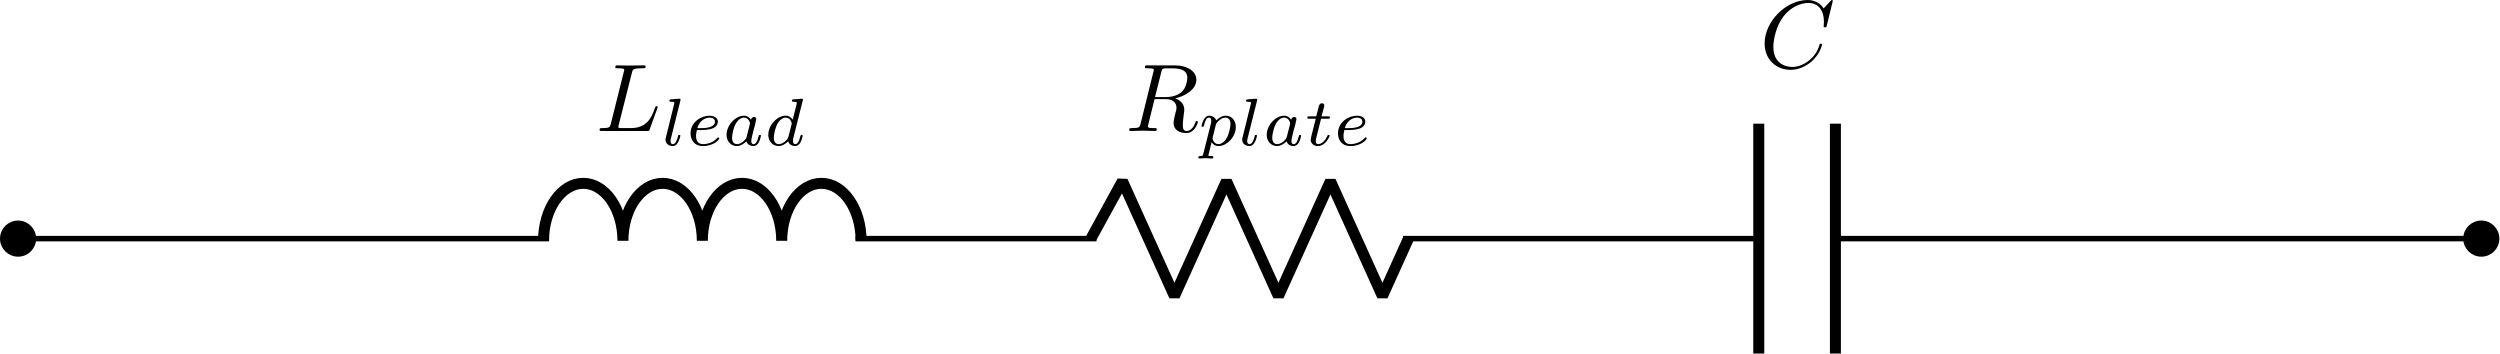 <?xml version="1.0" encoding="UTF-8" standalone="no"?>
<!-- Created with Inkscape (http://www.inkscape.org/) -->

<svg
   version="1.1"
   id="svg1"
   width="241.606"
   height="34.172"
   viewBox="0 0 241.606 34.172"
   xmlns="http://www.w3.org/2000/svg"
   xmlns:svg="http://www.w3.org/2000/svg">
  <defs
     id="defs1" />
  <g
     id="g1"
     transform="translate(-286.697,-701.797)">
    <path
       id="path85"
       d="m 0,0 h 14.883 m 0,0 H 29.764 38.496 m 22.225,0 h 8.729 8.734 m 22.225,0 h 8.727 17.069 m 5.556,0 h 17.06 14.888 m 0,0 h 14.876"
       style="fill:none;stroke:#000000;stroke-width:0.399;stroke-linecap:butt;stroke-linejoin:miter;stroke-miterlimit:10;stroke-dasharray:none;stroke-opacity:1"
       transform="matrix(1.333,0,0,-1.333,288.444,724.857)" />
    <path
       id="path86"
       d="M 1.111,0 C 1.111,0.614 0.614,1.111 0,1.111 -0.614,1.111 -1.111,0.614 -1.111,0 c 0,-0.614 0.497,-1.111 1.111,-1.111 0.614,0 1.111,0.497 1.111,1.111 z"
       style="fill:#000000;fill-opacity:1;fill-rule:nonzero;stroke:#000000;stroke-width:0.399;stroke-linecap:butt;stroke-linejoin:miter;stroke-miterlimit:10;stroke-dasharray:none;stroke-opacity:1"
       transform="matrix(1.333,0,0,-1.333,288.444,724.857)" />
    <path
       id="path87"
       d="m 38.096,-0.159 c 0,2.301 1.288,4.167 2.878,4.167 1.589,0 2.878,-1.866 2.878,-4.167 0,2.301 1.288,4.167 2.878,4.167 1.589,0 2.878,-1.866 2.878,-4.167 0,2.301 1.288,4.167 2.878,4.167 1.589,0 2.878,-1.866 2.878,-4.167 0,2.301 1.288,4.167 2.878,4.167 1.589,0 2.878,-1.866 2.878,-4.167"
       style="fill:none;stroke:#000000;stroke-width:0.797;stroke-linecap:butt;stroke-linejoin:bevel;stroke-miterlimit:10;stroke-dasharray:none;stroke-opacity:1"
       transform="matrix(1.333,0,0,-1.333,288.444,724.857)" />
    <g
       id="g87"
       aria-label="L&#10;lead"
       transform="matrix(0.933,0,0,0.933,344.281,714.456)">
      <path
         id="path88"
         d="m 3.733,-6.026 c 0.084,-0.352 0.117,-0.469 1.055,-0.469 0.285,0 0.368,0 0.368,-0.184 0,-0.117 -0.1,-0.117 -0.151,-0.117 -0.335,0 -1.155,0.017 -1.473,0.017 -0.301,0 -1.038,-0.017 -1.339,-0.017 -0.067,0 -0.184,0 -0.184,0.201 0,0.1 0.1,0.1 0.285,0.1 0.017,0 0.201,0 0.368,0.017 0.184,0.017 0.285,0.033 0.285,0.167 0,0.033 -0.017,0.067 -0.05,0.184 l -1.339,5.357 c -0.1,0.385 -0.117,0.469 -0.904,0.469 -0.167,0 -0.268,0 -0.268,0.184 0,0.117 0.1,0.117 0.268,0.117 h 4.621 c 0.234,0 0.251,0 0.301,-0.167 L 6.362,-2.326 c 0.05,-0.1 0.05,-0.117 0.05,-0.134 0,-0.033 -0.033,-0.117 -0.134,-0.117 -0.084,0 -0.1,0.05 -0.167,0.218 -0.335,0.921 -0.77,2.059 -2.494,2.059 h -0.938 c -0.134,0 -0.151,0 -0.218,-0.017 -0.1,-0.017 -0.134,-0.017 -0.134,-0.1 0,-0.033 0,-0.05 0.05,-0.234 z m 0,0"
         style="fill:#000000;fill-opacity:1;fill-rule:nonzero;stroke:none" />
      <path
         id="path89"
         d="m 8.755,-3.142 c 0,-0.017 0.017,-0.1 0.017,-0.117 0,-0.033 -0.017,-0.084 -0.1,-0.084 -0.151,0 -0.72,0.05 -0.904,0.067 -0.05,0 -0.151,0.017 -0.151,0.151 0,0.1 0.1,0.1 0.184,0.1 0.335,0 0.335,0.05 0.335,0.1 0,0.05 -0.017,0.1 -0.033,0.167 L 7.249,0.692 c -0.033,0.067 -0.033,0.134 -0.033,0.218 0,0.435 0.402,0.653 0.737,0.653 0.167,0 0.368,-0.05 0.552,-0.368 0.151,-0.251 0.251,-0.67 0.251,-0.703 0,-0.084 -0.1,-0.084 -0.117,-0.084 -0.1,0 -0.117,0.033 -0.134,0.167 C 8.404,0.926 8.27,1.361 7.969,1.361 c -0.184,0 -0.234,-0.167 -0.234,-0.335 0,-0.084 0.017,-0.201 0.05,-0.285 z m 2.143,3.047 c 0.201,0 0.753,-0.017 1.138,-0.151 0.502,-0.184 0.603,-0.519 0.603,-0.72 0,-0.385 -0.385,-0.619 -0.854,-0.619 -0.854,0 -1.975,0.636 -1.975,1.842 0,0.703 0.435,1.306 1.256,1.306 1.172,0 1.724,-0.686 1.724,-0.787 0,-0.033 -0.05,-0.117 -0.117,-0.117 -0.033,0 -0.05,0.017 -0.1,0.067 C 12.02,1.361 11.2,1.361 11.082,1.361 c -0.419,0 -0.703,-0.268 -0.703,-0.837 0,-0.1 0,-0.234 0.084,-0.619 z m -0.385,-0.201 c 0.301,-1.004 1.071,-1.088 1.272,-1.088 0.301,0 0.552,0.151 0.552,0.419 0,0.67 -1.172,0.67 -1.473,0.67 z m 5.554,-0.871 c -0.151,-0.234 -0.385,-0.419 -0.72,-0.419 -0.887,0 -1.808,0.988 -1.808,1.992 0,0.67 0.469,1.155 1.055,1.155 0.385,0 0.72,-0.218 1.004,-0.485 0.134,0.419 0.536,0.485 0.72,0.485 0.251,0 0.419,-0.151 0.552,-0.368 0.151,-0.268 0.234,-0.67 0.234,-0.703 0,-0.084 -0.084,-0.084 -0.117,-0.084 -0.084,0 -0.1,0.033 -0.151,0.218 -0.084,0.335 -0.218,0.737 -0.502,0.737 -0.184,0 -0.234,-0.151 -0.234,-0.335 0,-0.117 0.05,-0.368 0.1,-0.552 0.05,-0.184 0.117,-0.469 0.151,-0.619 l 0.151,-0.536 c 0.033,-0.184 0.117,-0.519 0.117,-0.552 0,-0.151 -0.117,-0.218 -0.234,-0.218 -0.117,0 -0.285,0.084 -0.318,0.285 z m -0.452,1.791 c -0.05,0.201 -0.201,0.335 -0.352,0.469 -0.067,0.05 -0.335,0.268 -0.636,0.268 -0.268,0 -0.519,-0.167 -0.519,-0.67 0,-0.368 0.201,-1.138 0.368,-1.423 0.318,-0.552 0.67,-0.653 0.871,-0.653 0.485,0 0.619,0.519 0.619,0.603 0,0.033 -0.017,0.084 -0.017,0.1 z m 5.813,-3.767 c 0.017,-0.017 0.033,-0.1 0.033,-0.117 0,-0.033 -0.033,-0.084 -0.117,-0.084 -0.134,0 -0.72,0.05 -0.887,0.067 -0.067,0 -0.151,0.017 -0.151,0.151 0,0.1 0.084,0.1 0.167,0.1 0.335,0 0.335,0.05 0.335,0.1 0,0.05 0,0.1 -0.017,0.167 l -0.402,1.59 c -0.151,-0.234 -0.385,-0.419 -0.72,-0.419 -0.887,0 -1.808,0.988 -1.808,1.992 0,0.67 0.469,1.155 1.055,1.155 0.385,0 0.72,-0.218 1.004,-0.485 0.134,0.419 0.536,0.485 0.72,0.485 0.251,0 0.419,-0.151 0.552,-0.368 0.151,-0.268 0.234,-0.67 0.234,-0.703 0,-0.084 -0.084,-0.084 -0.117,-0.084 -0.084,0 -0.1,0.033 -0.151,0.218 -0.084,0.335 -0.218,0.737 -0.502,0.737 -0.184,0 -0.234,-0.151 -0.234,-0.335 0,-0.134 0.017,-0.201 0.033,-0.285 z M 19.939,0.625 C 19.888,0.826 19.738,0.96 19.587,1.093 19.52,1.144 19.252,1.361 18.951,1.361 c -0.268,0 -0.519,-0.167 -0.519,-0.67 0,-0.368 0.201,-1.138 0.368,-1.423 0.318,-0.552 0.67,-0.653 0.871,-0.653 0.485,0 0.619,0.519 0.619,0.603 0,0.033 -0.017,0.084 -0.017,0.1 z m 0,0"
         style="fill:#000000;fill-opacity:1;fill-rule:nonzero;stroke:none" />
    </g>
    <path
       id="path90"
       d="m 77.782,0 2.284,4.167 3.77,-8.334 3.77,8.334 3.77,-8.334 3.77,8.334 L 98.917,-4.167 100.802,0"
       style="fill:none;stroke:#000000;stroke-width:0.797;stroke-linecap:butt;stroke-linejoin:bevel;stroke-miterlimit:10;stroke-dasharray:none;stroke-opacity:1"
       transform="matrix(1.333,0,0,-1.333,288.444,724.857)" />
    <g
       id="g90"
       aria-label="R&#10;plate"
       transform="matrix(0.933,0,0,0.933,395.447,714.456)">
      <path
         id="path91"
         d="m 3.732,-6.109 c 0.067,-0.251 0.084,-0.352 0.285,-0.368 0.084,-0.017 0.402,-0.017 0.603,-0.017 0.703,0 1.808,0 1.808,0.988 0,0.335 -0.151,1.021 -0.536,1.406 C 5.624,-3.833 5.105,-3.515 4.201,-3.515 H 3.079 Z m 1.44,2.729 c 1.004,-0.218 2.193,-0.921 2.193,-1.925 0,-0.854 -0.904,-1.49 -2.21,-1.49 H 2.326 c -0.201,0 -0.301,0 -0.301,0.201 0,0.1 0.1,0.1 0.285,0.1 0.017,0 0.218,0 0.385,0.017 0.167,0.017 0.268,0.033 0.268,0.167 0,0.033 -0.017,0.067 -0.05,0.184 l -1.323,5.357 c -0.1,0.385 -0.134,0.469 -0.921,0.469 -0.167,0 -0.268,0 -0.268,0.184 0,0.117 0.134,0.117 0.151,0.117 0.268,0 0.971,-0.033 1.256,-0.033 0.268,0 0.988,0.033 1.256,0.033 0.084,0 0.201,0 0.201,-0.201 0,-0.1 -0.084,-0.1 -0.268,-0.1 -0.385,0 -0.653,0 -0.653,-0.184 0,-0.067 0.017,-0.117 0.033,-0.167 L 3.029,-3.297 h 1.189 c 0.904,0 1.088,0.552 1.088,0.904 0,0.151 -0.084,0.469 -0.151,0.686 -0.067,0.285 -0.151,0.653 -0.151,0.854 0,1.071 1.189,1.071 1.323,1.071 0.837,0 1.189,-1.004 1.189,-1.138 0,-0.117 -0.1,-0.117 -0.117,-0.117 -0.084,0 -0.1,0.067 -0.134,0.134 -0.251,0.737 -0.67,0.904 -0.904,0.904 -0.318,0 -0.402,-0.218 -0.402,-0.603 0,-0.318 0.067,-0.82 0.1,-1.138 0.033,-0.134 0.05,-0.335 0.05,-0.469 0,-0.77 -0.67,-1.071 -0.937,-1.172 z m 0,0"
         style="fill:#000000;fill-opacity:1;fill-rule:nonzero;stroke:none" />
      <path
         id="path92"
         d="m 8.084,2.349 c -0.05,0.201 -0.05,0.251 -0.335,0.251 -0.1,0 -0.184,0 -0.184,0.151 0,0.067 0.05,0.1 0.084,0.1 0.184,0 0.419,-0.033 0.603,-0.033 0.234,0 0.502,0.033 0.737,0.033 0.067,0 0.134,-0.017 0.134,-0.151 0,-0.1 -0.084,-0.1 -0.167,-0.1 -0.167,0 -0.352,0 -0.352,-0.084 0,-0.033 0.05,-0.218 0.084,-0.318 0.084,-0.368 0.184,-0.753 0.251,-1.038 0.084,0.134 0.301,0.402 0.72,0.402 0.854,0 1.791,-0.937 1.791,-1.975 0,-0.82 -0.569,-1.172 -1.038,-1.172 -0.435,0 -0.804,0.301 -0.988,0.485 -0.134,-0.385 -0.519,-0.485 -0.72,-0.485 -0.285,0 -0.452,0.184 -0.552,0.368 -0.151,0.234 -0.251,0.653 -0.251,0.703 0,0.084 0.084,0.084 0.117,0.084 0.1,0 0.1,-0.017 0.151,-0.201 0.1,-0.402 0.234,-0.753 0.502,-0.753 0.184,0 0.234,0.151 0.234,0.335 0,0.084 -0.017,0.167 -0.017,0.218 z M 9.407,-0.748 C 9.809,-1.284 10.16,-1.384 10.378,-1.384 c 0.285,0 0.519,0.201 0.519,0.67 0,0.285 -0.151,1.004 -0.368,1.406 C 10.361,1.026 10.01,1.361 9.658,1.361 c -0.502,0 -0.619,-0.536 -0.619,-0.603 0,-0.017 0.017,-0.067 0.017,-0.1 z M 13.647,-3.142 c 0,-0.017 0.017,-0.1 0.017,-0.117 0,-0.033 -0.017,-0.084 -0.1,-0.084 -0.151,0 -0.72,0.05 -0.904,0.067 -0.05,0 -0.151,0.017 -0.151,0.151 0,0.1 0.1,0.1 0.184,0.1 0.335,0 0.335,0.05 0.335,0.1 0,0.05 -0.017,0.1 -0.033,0.167 l -0.854,3.449 c -0.033,0.067 -0.033,0.134 -0.033,0.218 0,0.435 0.402,0.653 0.737,0.653 0.167,0 0.368,-0.05 0.552,-0.368 0.151,-0.251 0.251,-0.67 0.251,-0.703 0,-0.084 -0.1,-0.084 -0.117,-0.084 -0.1,0 -0.117,0.033 -0.134,0.167 -0.1,0.352 -0.234,0.787 -0.536,0.787 -0.184,0 -0.234,-0.167 -0.234,-0.335 0,-0.084 0.017,-0.201 0.05,-0.285 z m 3.532,1.975 c -0.151,-0.234 -0.385,-0.419 -0.72,-0.419 -0.887,0 -1.808,0.988 -1.808,1.992 0,0.67 0.469,1.155 1.055,1.155 0.385,0 0.72,-0.218 1.004,-0.485 0.134,0.419 0.536,0.485 0.72,0.485 0.251,0 0.419,-0.151 0.552,-0.368 0.151,-0.268 0.234,-0.67 0.234,-0.703 0,-0.084 -0.084,-0.084 -0.117,-0.084 -0.084,0 -0.1,0.033 -0.151,0.218 -0.084,0.335 -0.218,0.737 -0.502,0.737 -0.184,0 -0.234,-0.151 -0.234,-0.335 0,-0.117 0.05,-0.368 0.1,-0.552 0.05,-0.184 0.117,-0.469 0.151,-0.619 l 0.151,-0.536 c 0.033,-0.184 0.117,-0.519 0.117,-0.552 0,-0.151 -0.117,-0.218 -0.234,-0.218 -0.117,0 -0.285,0.084 -0.318,0.285 z m -0.452,1.791 c -0.05,0.201 -0.201,0.335 -0.352,0.469 -0.067,0.05 -0.335,0.268 -0.636,0.268 -0.268,0 -0.519,-0.167 -0.519,-0.67 0,-0.368 0.201,-1.138 0.368,-1.423 0.318,-0.552 0.67,-0.653 0.871,-0.653 0.485,0 0.619,0.519 0.619,0.603 0,0.033 -0.017,0.084 -0.017,0.1 z m 3.553,-1.892 h 0.703 c 0.134,0 0.218,0 0.218,-0.151 0,-0.1 -0.084,-0.1 -0.201,-0.1 H 20.331 l 0.268,-1.021 c 0,-0.05 0.017,-0.084 0.017,-0.1 0,-0.134 -0.1,-0.234 -0.234,-0.234 -0.184,0 -0.285,0.117 -0.335,0.301 -0.05,0.184 0.05,-0.151 -0.268,1.055 H 19.075 c -0.134,0 -0.218,0 -0.218,0.151 0,0.1 0.084,0.1 0.201,0.1 h 0.67 l -0.419,1.657 c -0.033,0.167 -0.1,0.419 -0.1,0.519 0,0.402 0.352,0.653 0.737,0.653 0.787,0 1.222,-0.971 1.222,-1.071 0,-0.084 -0.084,-0.084 -0.117,-0.084 -0.084,0 -0.084,0.017 -0.134,0.134 -0.201,0.435 -0.552,0.82 -0.938,0.82 -0.151,0 -0.251,-0.084 -0.251,-0.335 0,-0.067 0.033,-0.218 0.05,-0.285 z m 2.842,1.172 c 0.201,0 0.753,-0.017 1.138,-0.151 0.502,-0.184 0.603,-0.519 0.603,-0.72 0,-0.385 -0.385,-0.619 -0.854,-0.619 -0.854,0 -1.975,0.636 -1.975,1.842 0,0.703 0.435,1.306 1.256,1.306 1.172,0 1.724,-0.686 1.724,-0.787 0,-0.033 -0.05,-0.117 -0.117,-0.117 -0.033,0 -0.05,0.017 -0.1,0.067 C 24.244,1.361 23.423,1.361 23.306,1.361 c -0.419,0 -0.703,-0.268 -0.703,-0.837 0,-0.1 0,-0.234 0.084,-0.619 z m -0.385,-0.201 c 0.301,-1.004 1.071,-1.088 1.272,-1.088 0.301,0 0.552,0.151 0.552,0.419 0,0.67 -1.172,0.67 -1.473,0.67 z m 0,0"
         style="fill:#000000;fill-opacity:1;fill-rule:nonzero;stroke:none" />
    </g>
    <path
       id="path93"
       d="M 126.2,8.334 V -8.334 m 5.556,16.668 V -8.334"
       style="fill:none;stroke:#000000;stroke-width:0.797;stroke-linecap:butt;stroke-linejoin:miter;stroke-miterlimit:10;stroke-dasharray:none;stroke-opacity:1"
       transform="matrix(1.333,0,0,-1.333,288.444,724.857)" />
    <path
       id="path94"
       d="m 7.567,-6.931 c 0,-0.017 -0.017,-0.084 -0.1,-0.084 -0.033,0 -0.05,0 -0.151,0.117 l -0.703,0.753 c -0.084,-0.134 -0.552,-0.871 -1.657,-0.871 -2.21,0 -4.453,2.193 -4.453,4.503 0,1.641 1.172,2.729 2.695,2.729 0.871,0 1.624,-0.402 2.16,-0.854 C 6.278,-1.457 6.446,-2.361 6.446,-2.394 c 0,-0.1 -0.1,-0.1 -0.117,-0.1 -0.067,0 -0.117,0.017 -0.134,0.1 -0.084,0.285 -0.318,1.004 -1.004,1.574 -0.686,0.569 -1.323,0.737 -1.825,0.737 -0.904,0 -1.959,-0.519 -1.959,-2.076 0,-0.569 0.201,-2.176 1.205,-3.348 0.603,-0.703 1.54,-1.205 2.427,-1.205 1.021,0 1.607,0.77 1.607,1.925 0,0.402 -0.033,0.402 -0.033,0.502 0,0.1 0.117,0.1 0.151,0.1 0.134,0 0.134,-0.017 0.184,-0.201 z m 0,0"
       style="fill:#000000;fill-opacity:1;fill-rule:nonzero;stroke:none"
       aria-label="C"
       transform="matrix(0.933,0,0,0.933,456.765,708.344)" />
    <path
       id="path95"
       d="m 179.695,0 c 0,0.614 -0.497,1.111 -1.111,1.111 -0.614,0 -1.111,-0.497 -1.111,-1.111 0,-0.614 0.497,-1.111 1.111,-1.111 0.614,0 1.111,0.497 1.111,1.111 z"
       style="fill:#000000;fill-opacity:1;fill-rule:nonzero;stroke:#000000;stroke-width:0.399;stroke-linecap:butt;stroke-linejoin:miter;stroke-miterlimit:10;stroke-dasharray:none;stroke-opacity:1"
       transform="matrix(1.333,0,0,-1.333,288.444,724.857)" />
  </g>
</svg>
